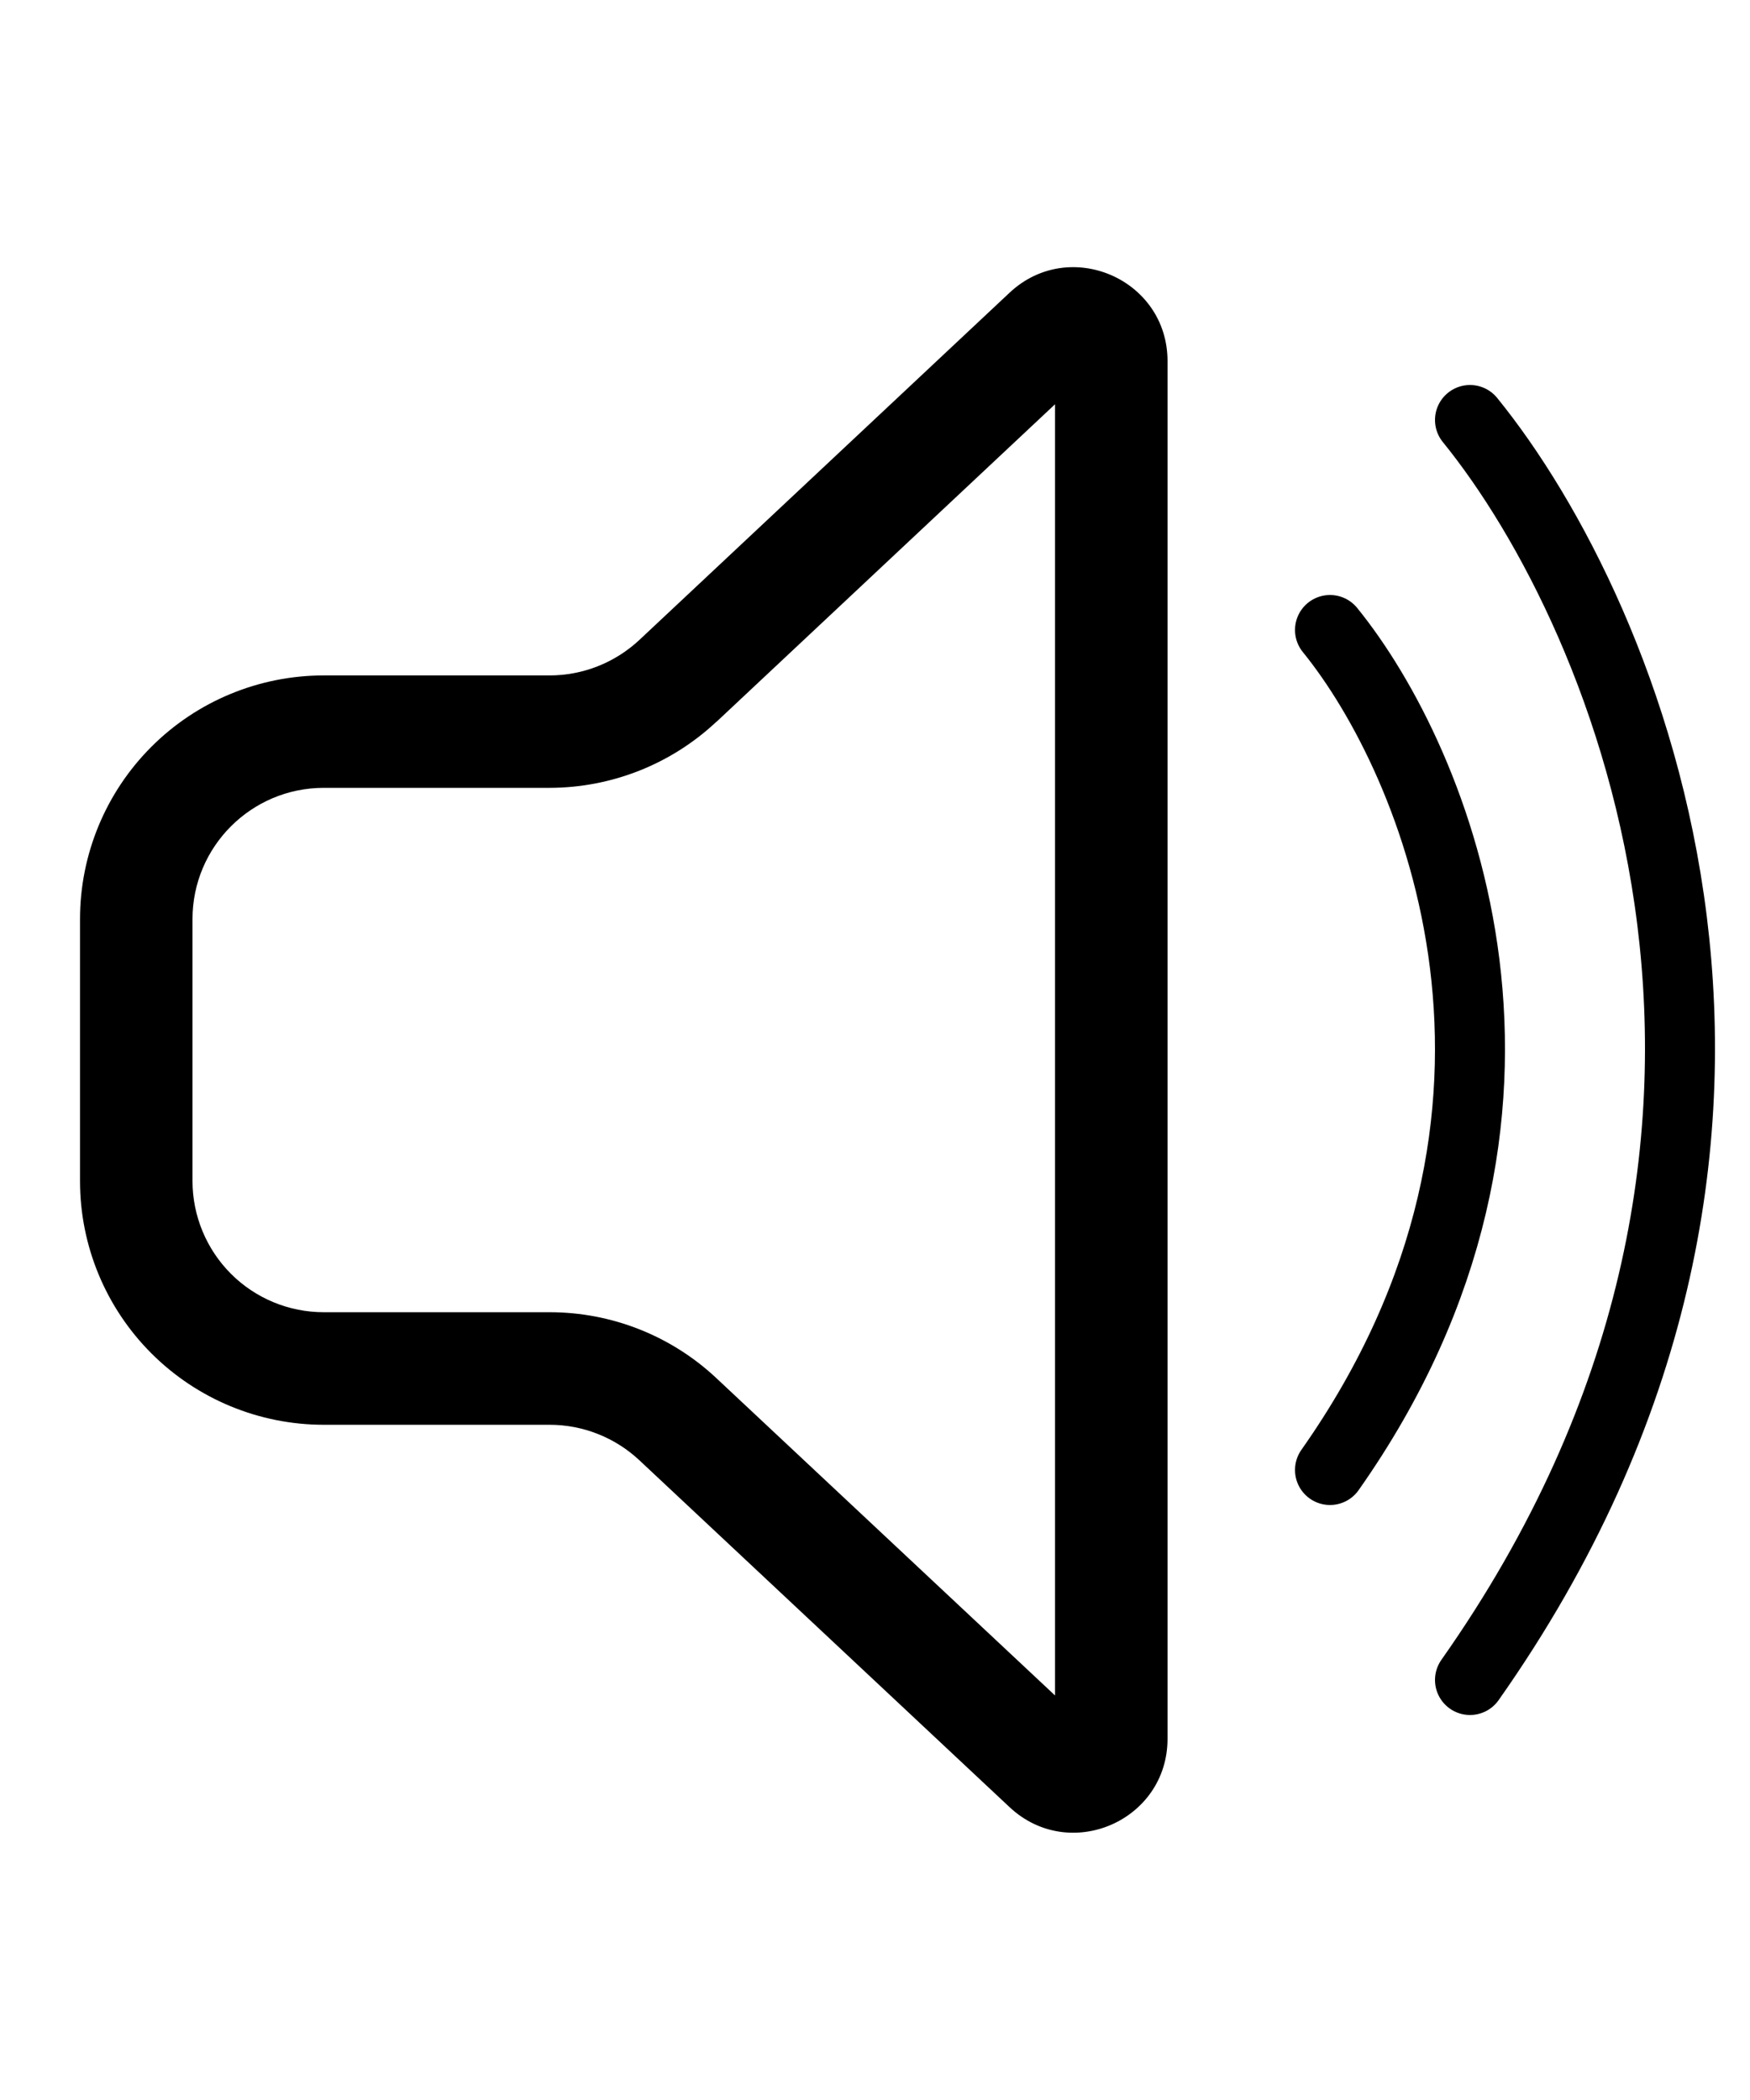 <svg width="25" height="30" viewBox="0 0 25 30" fill="none" xmlns="http://www.w3.org/2000/svg">
<g clip-path="url(#clip0_331_4676)">
<path d="M16.679 5.158C16.679 3.986 15.278 3.38 14.423 4.181L9.134 9.142C8.786 9.467 8.328 9.649 7.851 9.649H4.625C3.702 9.649 2.816 10.015 2.163 10.668C1.51 11.321 1.143 12.207 1.143 13.131V16.872C1.143 17.796 1.51 18.681 2.163 19.334C2.816 19.987 3.702 20.354 4.625 20.354H7.852C8.328 20.354 8.787 20.536 9.134 20.861L14.423 25.817C15.28 26.619 16.679 26.012 16.679 24.84V5.158ZM10.233 10.314L15.072 5.775V24.221L10.233 19.687C9.588 19.082 8.737 18.746 7.852 18.746H4.625C4.128 18.746 3.651 18.549 3.299 18.197C2.948 17.845 2.75 17.368 2.75 16.871V13.13C2.75 12.095 3.59 11.255 4.625 11.255H7.851C8.736 11.254 9.588 10.917 10.233 10.312M23.324 5.625C23.181 5.473 22.985 5.381 22.776 5.371C22.567 5.361 22.363 5.432 22.206 5.57C22.049 5.708 21.952 5.902 21.935 6.11C21.919 6.318 21.984 6.525 22.117 6.686C24.142 8.982 25.256 11.939 25.25 15C25.25 18.186 24.068 21.093 22.117 23.311C22.044 23.39 21.987 23.483 21.95 23.584C21.913 23.684 21.897 23.792 21.902 23.899C21.907 24.007 21.934 24.112 21.981 24.209C22.028 24.306 22.093 24.392 22.174 24.463C22.255 24.534 22.349 24.588 22.451 24.622C22.553 24.656 22.661 24.669 22.768 24.661C22.875 24.652 22.98 24.622 23.075 24.573C23.171 24.523 23.255 24.455 23.324 24.372C25.605 21.784 26.862 18.451 26.857 15C26.862 11.55 25.606 8.216 23.324 5.627M20.806 8.895C20.743 8.809 20.664 8.736 20.573 8.681C20.482 8.625 20.381 8.589 20.275 8.573C20.17 8.557 20.062 8.562 19.959 8.588C19.855 8.615 19.758 8.661 19.673 8.725C19.588 8.789 19.516 8.87 19.462 8.962C19.408 9.054 19.373 9.155 19.359 9.261C19.345 9.367 19.352 9.474 19.38 9.577C19.408 9.68 19.456 9.776 19.521 9.861C20.635 11.342 21.236 13.147 21.232 15C21.232 16.929 20.596 18.707 19.521 20.14C19.458 20.224 19.412 20.32 19.386 20.423C19.36 20.525 19.354 20.631 19.369 20.736C19.384 20.84 19.419 20.941 19.473 21.032C19.526 21.122 19.598 21.202 19.682 21.265C19.766 21.328 19.863 21.374 19.965 21.401C20.067 21.427 20.173 21.433 20.278 21.418C20.382 21.403 20.483 21.367 20.574 21.314C20.664 21.26 20.744 21.189 20.807 21.104C22.129 19.344 22.843 17.202 22.84 15C22.843 12.799 22.129 10.656 20.807 8.896" fill="black"/>
</g>
<path d="M19 9C20.509 10.857 22.622 15.857 19 21" stroke="black" stroke-linecap="round"/>
<path d="M21 6C23.264 8.786 26.433 16.286 21 24" stroke="black" stroke-linecap="round"/>
<defs>
<clipPath id="clip0_331_4676">
<rect width="18" height="30" fill="white"/>
</clipPath>
</defs>
</svg>
